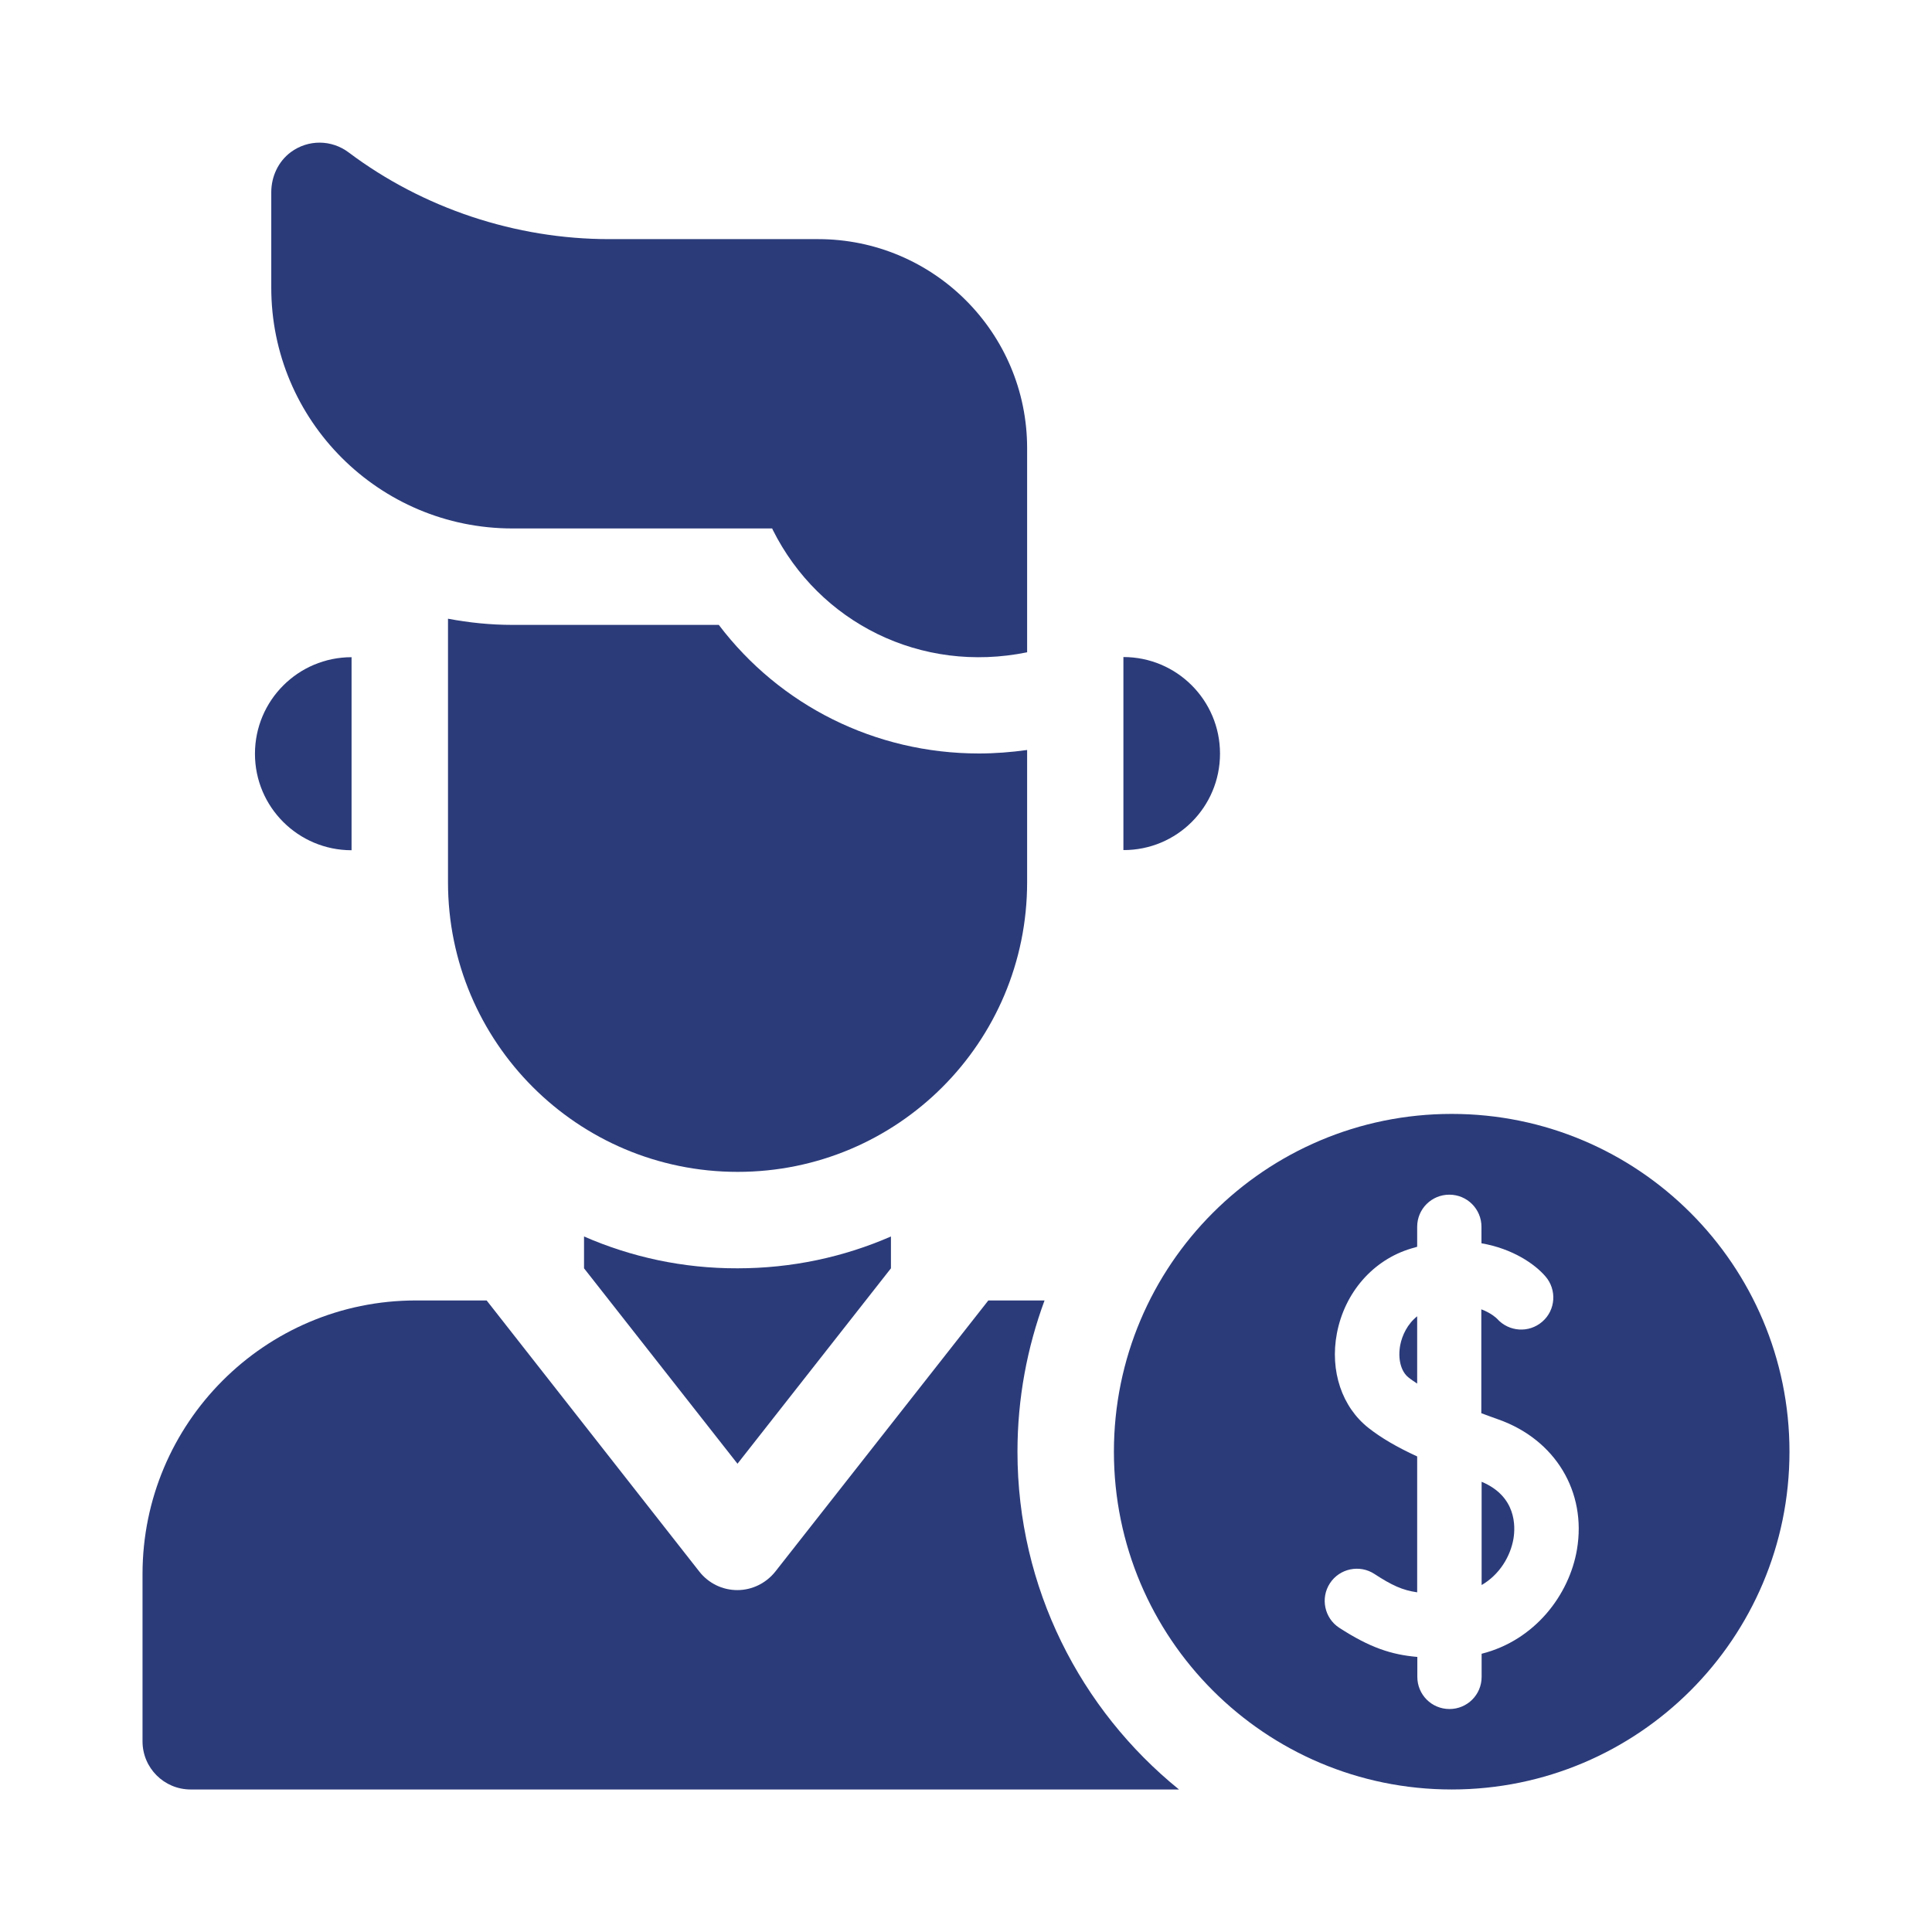 <?xml version="1.0" encoding="utf-8"?>
<!-- Generator: Adobe Illustrator 25.0.1, SVG Export Plug-In . SVG Version: 6.00 Build 0)  -->
<svg version="1.1" id="Layer_1" xmlns="http://www.w3.org/2000/svg" xmlns:xlink="http://www.w3.org/1999/xlink" x="0px" y="0px"
	 viewBox="0 0 122 122" style="enable-background:new 0 0 122 122;" xml:space="preserve">
<style type="text/css">
	.st0{fill:#2B3B7A;}
</style>
<g>
	<path class="st0" d="M36.88,78.08v2.01l9.69,12.34l9.69-12.34v-2.01c-2.98,1.3-6.25,2.01-9.69,2.01
		C43.13,80.1,39.86,79.38,36.88,78.08z"/>
	<path class="st0" d="M64.86,55.71v-8.35c-1.01,0.14-2.04,0.22-3.04,0.22c-6.56,0-12.57-3.03-16.43-8.12H32.36
		c-1.39,0-2.74-0.14-4.07-0.39v16.64C28.29,65.81,36.47,74,46.58,74S64.86,65.82,64.86,55.71z"/>
	<path class="st0" d="M32.36,33.37h16.4l0.04,0.09c2.93,5.86,9.35,9.1,16.06,7.73V28.3c0-7.29-5.91-13.2-13.2-13.2h-13.2
		c-5.89,0-11.74-1.94-16.45-5.48c-1.07-0.8-2.54-0.83-3.65-0.01c-0.79,0.59-1.23,1.54-1.23,2.53v6.01
		C17.12,26.55,23.94,33.37,32.36,33.37z"/>
	<path class="st0" d="M93.56,93.57v6.52c1.14-0.66,1.82-1.82,2.01-2.92C95.7,96.39,95.76,94.49,93.56,93.57z"/>
	<path class="st0" d="M88.42,84.94c-0.16,0.86,0.04,1.66,0.52,2.04c0.17,0.14,0.36,0.26,0.55,0.39v-4.25
		C88.88,83.6,88.54,84.32,88.42,84.94z"/>
	<path class="st0" d="M64.25,91.67c0-3.36,0.61-6.57,1.71-9.55h-3.55L48.96,99.24c-0.58,0.73-1.46,1.17-2.4,1.17
		c-0.94,0-1.82-0.43-2.4-1.17L30.73,82.12h-4.47C16.73,82.12,9,89.86,9,99.4v10.56c0,1.68,1.36,3.04,3.04,3.04h62.41
		C68.24,107.97,64.25,100.28,64.25,91.67z"/>
	<path class="st0" d="M91.67,70.34c-11.78,0-21.33,9.55-21.33,21.33S79.89,113,91.67,113S113,103.45,113,91.67
		S103.45,70.34,91.67,70.34z M99.58,97.85c-0.48,2.84-2.64,5.73-6.02,6.58v1.46c0,1.13-0.91,2.03-2.03,2.03
		c-1.13,0-2.03-0.91-2.03-2.03v-1.26c-1.64-0.14-3-0.59-4.93-1.84c-0.94-0.61-1.2-1.88-0.59-2.81c0.61-0.94,1.88-1.2,2.81-0.59
		c1.1,0.72,1.78,1.03,2.7,1.16v-8.58c-1.3-0.6-2.27-1.17-3.06-1.79c-1.69-1.32-2.46-3.61-2.01-5.98c0.49-2.58,2.28-4.64,4.69-5.36
		c0.13-0.04,0.26-0.08,0.38-0.11v-1.26c0-1.13,0.91-2.03,2.03-2.03c1.13,0,2.03,0.91,2.03,2.03v1.04c1.97,0.34,3.37,1.31,4.04,2.09
		c0.73,0.84,0.65,2.13-0.2,2.86c-0.84,0.73-2.11,0.65-2.86-0.19c-0.04-0.04-0.37-0.36-0.99-0.59v6.56c0.36,0.14,0.72,0.26,1.07,0.39
		C98.21,90.9,100.2,94.2,99.58,97.85L99.58,97.85z"/>
	<path class="st0" d="M77.04,47.59c0-3.37-2.73-6.1-6.1-6.1v12.19C74.32,53.69,77.04,50.96,77.04,47.59z"/>
	<path class="st0" d="M22.2,53.69V41.5c-3.37,0-6.1,2.73-6.1,6.1S18.84,53.69,22.2,53.69z"/>
</g>
</svg>
